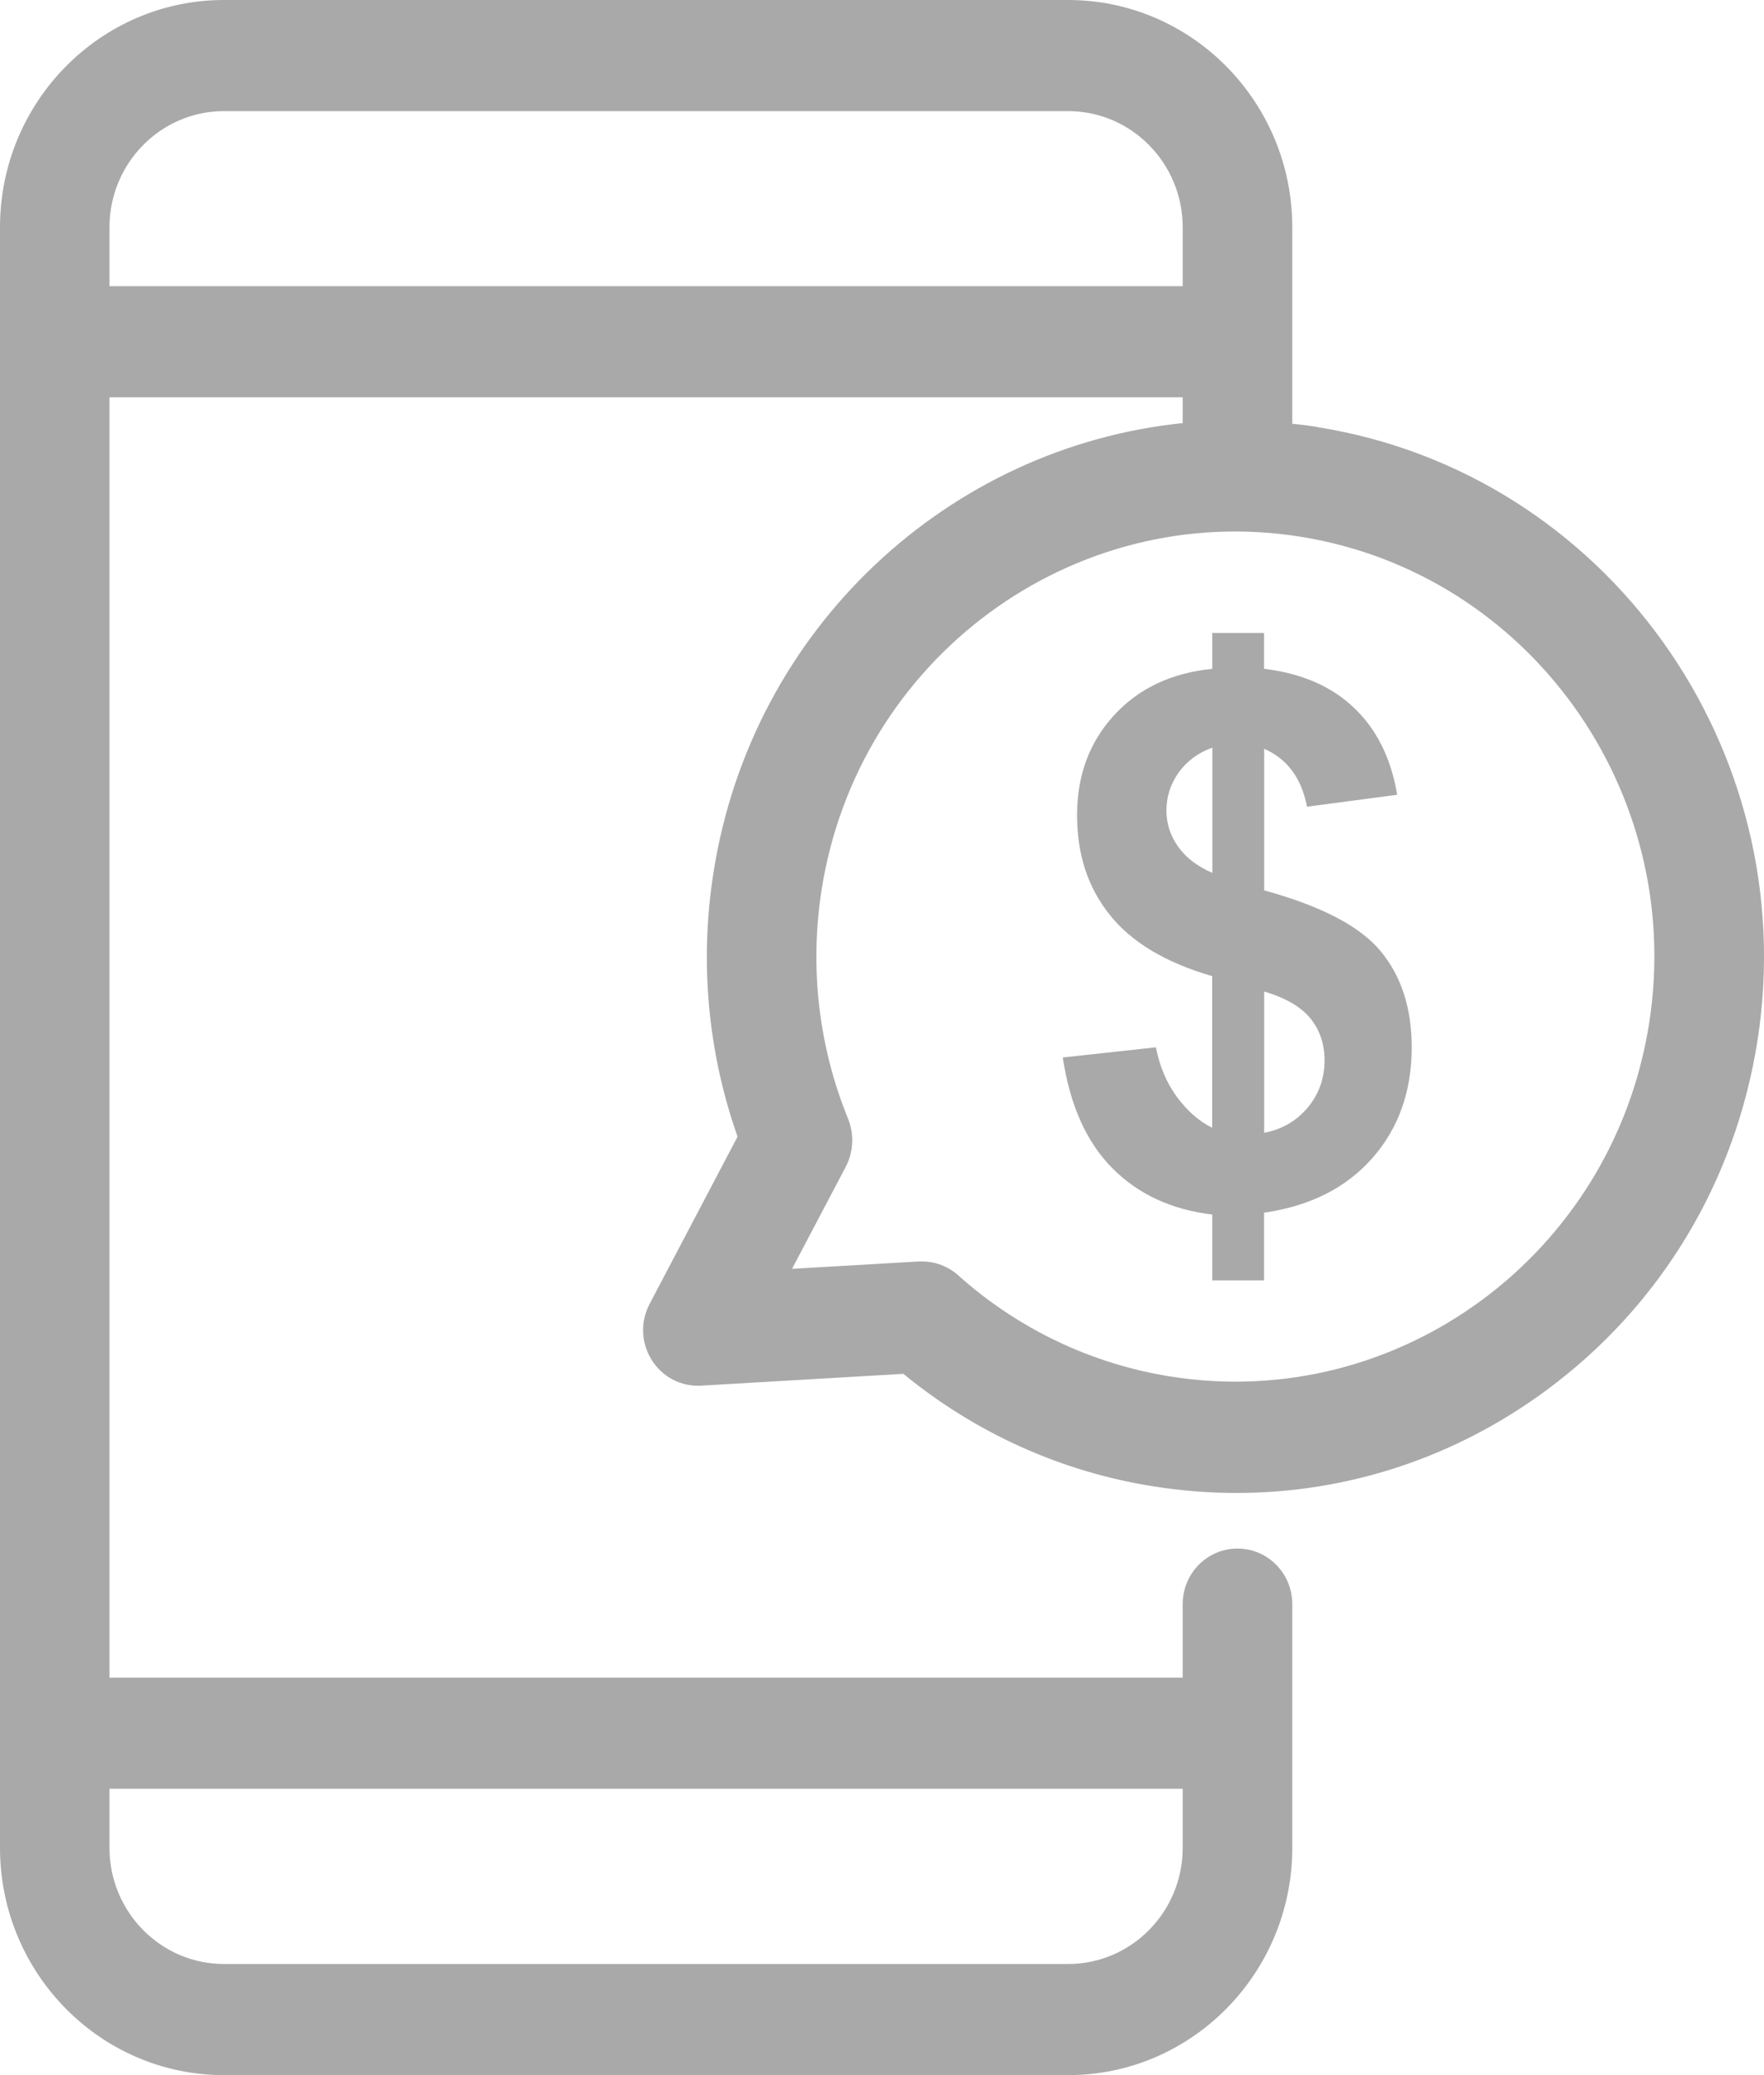 <svg width="17" height="20" viewBox="0 0 17 20" fill="none" xmlns="http://www.w3.org/2000/svg">
<path d="M12.183 8.581V7.217C12.406 7.314 12.543 7.5 12.596 7.775L13.465 7.66C13.406 7.31 13.269 7.032 13.052 6.825C12.837 6.617 12.547 6.49 12.182 6.446V6.101H11.683V6.446C11.289 6.486 10.973 6.635 10.736 6.894C10.498 7.154 10.38 7.474 10.38 7.855C10.38 8.237 10.484 8.553 10.694 8.816C10.903 9.08 11.233 9.278 11.682 9.408V10.869C11.558 10.809 11.446 10.711 11.345 10.576C11.245 10.441 11.175 10.28 11.14 10.094L10.242 10.192C10.311 10.65 10.469 11.005 10.717 11.256C10.965 11.508 11.287 11.658 11.683 11.706V12.34H12.182V11.688C12.629 11.623 12.977 11.446 13.229 11.158C13.48 10.871 13.605 10.516 13.605 10.094C13.605 9.717 13.505 9.409 13.306 9.168C13.107 8.927 12.732 8.732 12.182 8.581H12.183ZM11.684 8.413C11.535 8.348 11.425 8.263 11.351 8.156C11.277 8.051 11.241 7.935 11.241 7.812C11.241 7.677 11.281 7.554 11.361 7.443C11.442 7.332 11.55 7.253 11.684 7.206V8.413ZM12.603 10.675C12.494 10.804 12.355 10.885 12.183 10.918V9.556C12.389 9.617 12.538 9.704 12.629 9.816C12.72 9.928 12.765 10.064 12.765 10.219C12.765 10.393 12.711 10.545 12.603 10.674V10.675Z" fill="#A9A9A9"/>
<path d="M12.698 4.116C12.616 4.102 12.534 4.092 12.454 4.084V2.191C12.454 0.982 11.485 0 10.294 0H2.158C0.968 0 0 0.982 0 2.191V17.809C0 19.018 0.968 20 2.158 20H10.294C11.485 20 12.454 19.018 12.454 17.809V15.46C12.454 15.164 12.217 14.925 11.926 14.925C11.634 14.925 11.398 15.164 11.398 15.46V16.169H1.055V3.829H11.398V4.078C9.15 4.307 7.243 6.048 6.875 8.416C6.741 9.273 6.822 10.144 7.108 10.955L6.26 12.568C6.17 12.739 6.178 12.945 6.281 13.108C6.384 13.272 6.564 13.366 6.756 13.355L8.706 13.241C9.399 13.81 10.227 14.185 11.113 14.325C11.381 14.368 11.65 14.389 11.917 14.389C12.985 14.389 14.023 14.049 14.903 13.399C16.004 12.586 16.725 11.389 16.938 10.025C17.374 7.21 15.473 4.56 12.699 4.117L12.698 4.116ZM11.398 17.24V17.809C11.398 18.427 10.903 18.929 10.294 18.929H2.158C1.55 18.929 1.055 18.427 1.055 17.809V17.24H11.398ZM1.055 2.758V2.191C1.055 1.573 1.55 1.071 2.158 1.071H10.294C10.903 1.071 11.398 1.573 11.398 2.191V2.758H1.055ZM15.894 9.857C15.547 12.089 13.477 13.618 11.277 13.266C10.517 13.145 9.81 12.807 9.235 12.292C9.138 12.205 9.013 12.158 8.885 12.158C8.874 12.158 8.865 12.158 8.855 12.158L7.633 12.229L8.152 11.243C8.225 11.101 8.233 10.934 8.174 10.785C7.89 10.09 7.801 9.329 7.917 8.582C8.264 6.351 10.334 4.821 12.534 5.173C14.733 5.525 16.241 7.626 15.894 9.857Z" fill="#A9A9A9"/>
</svg>
